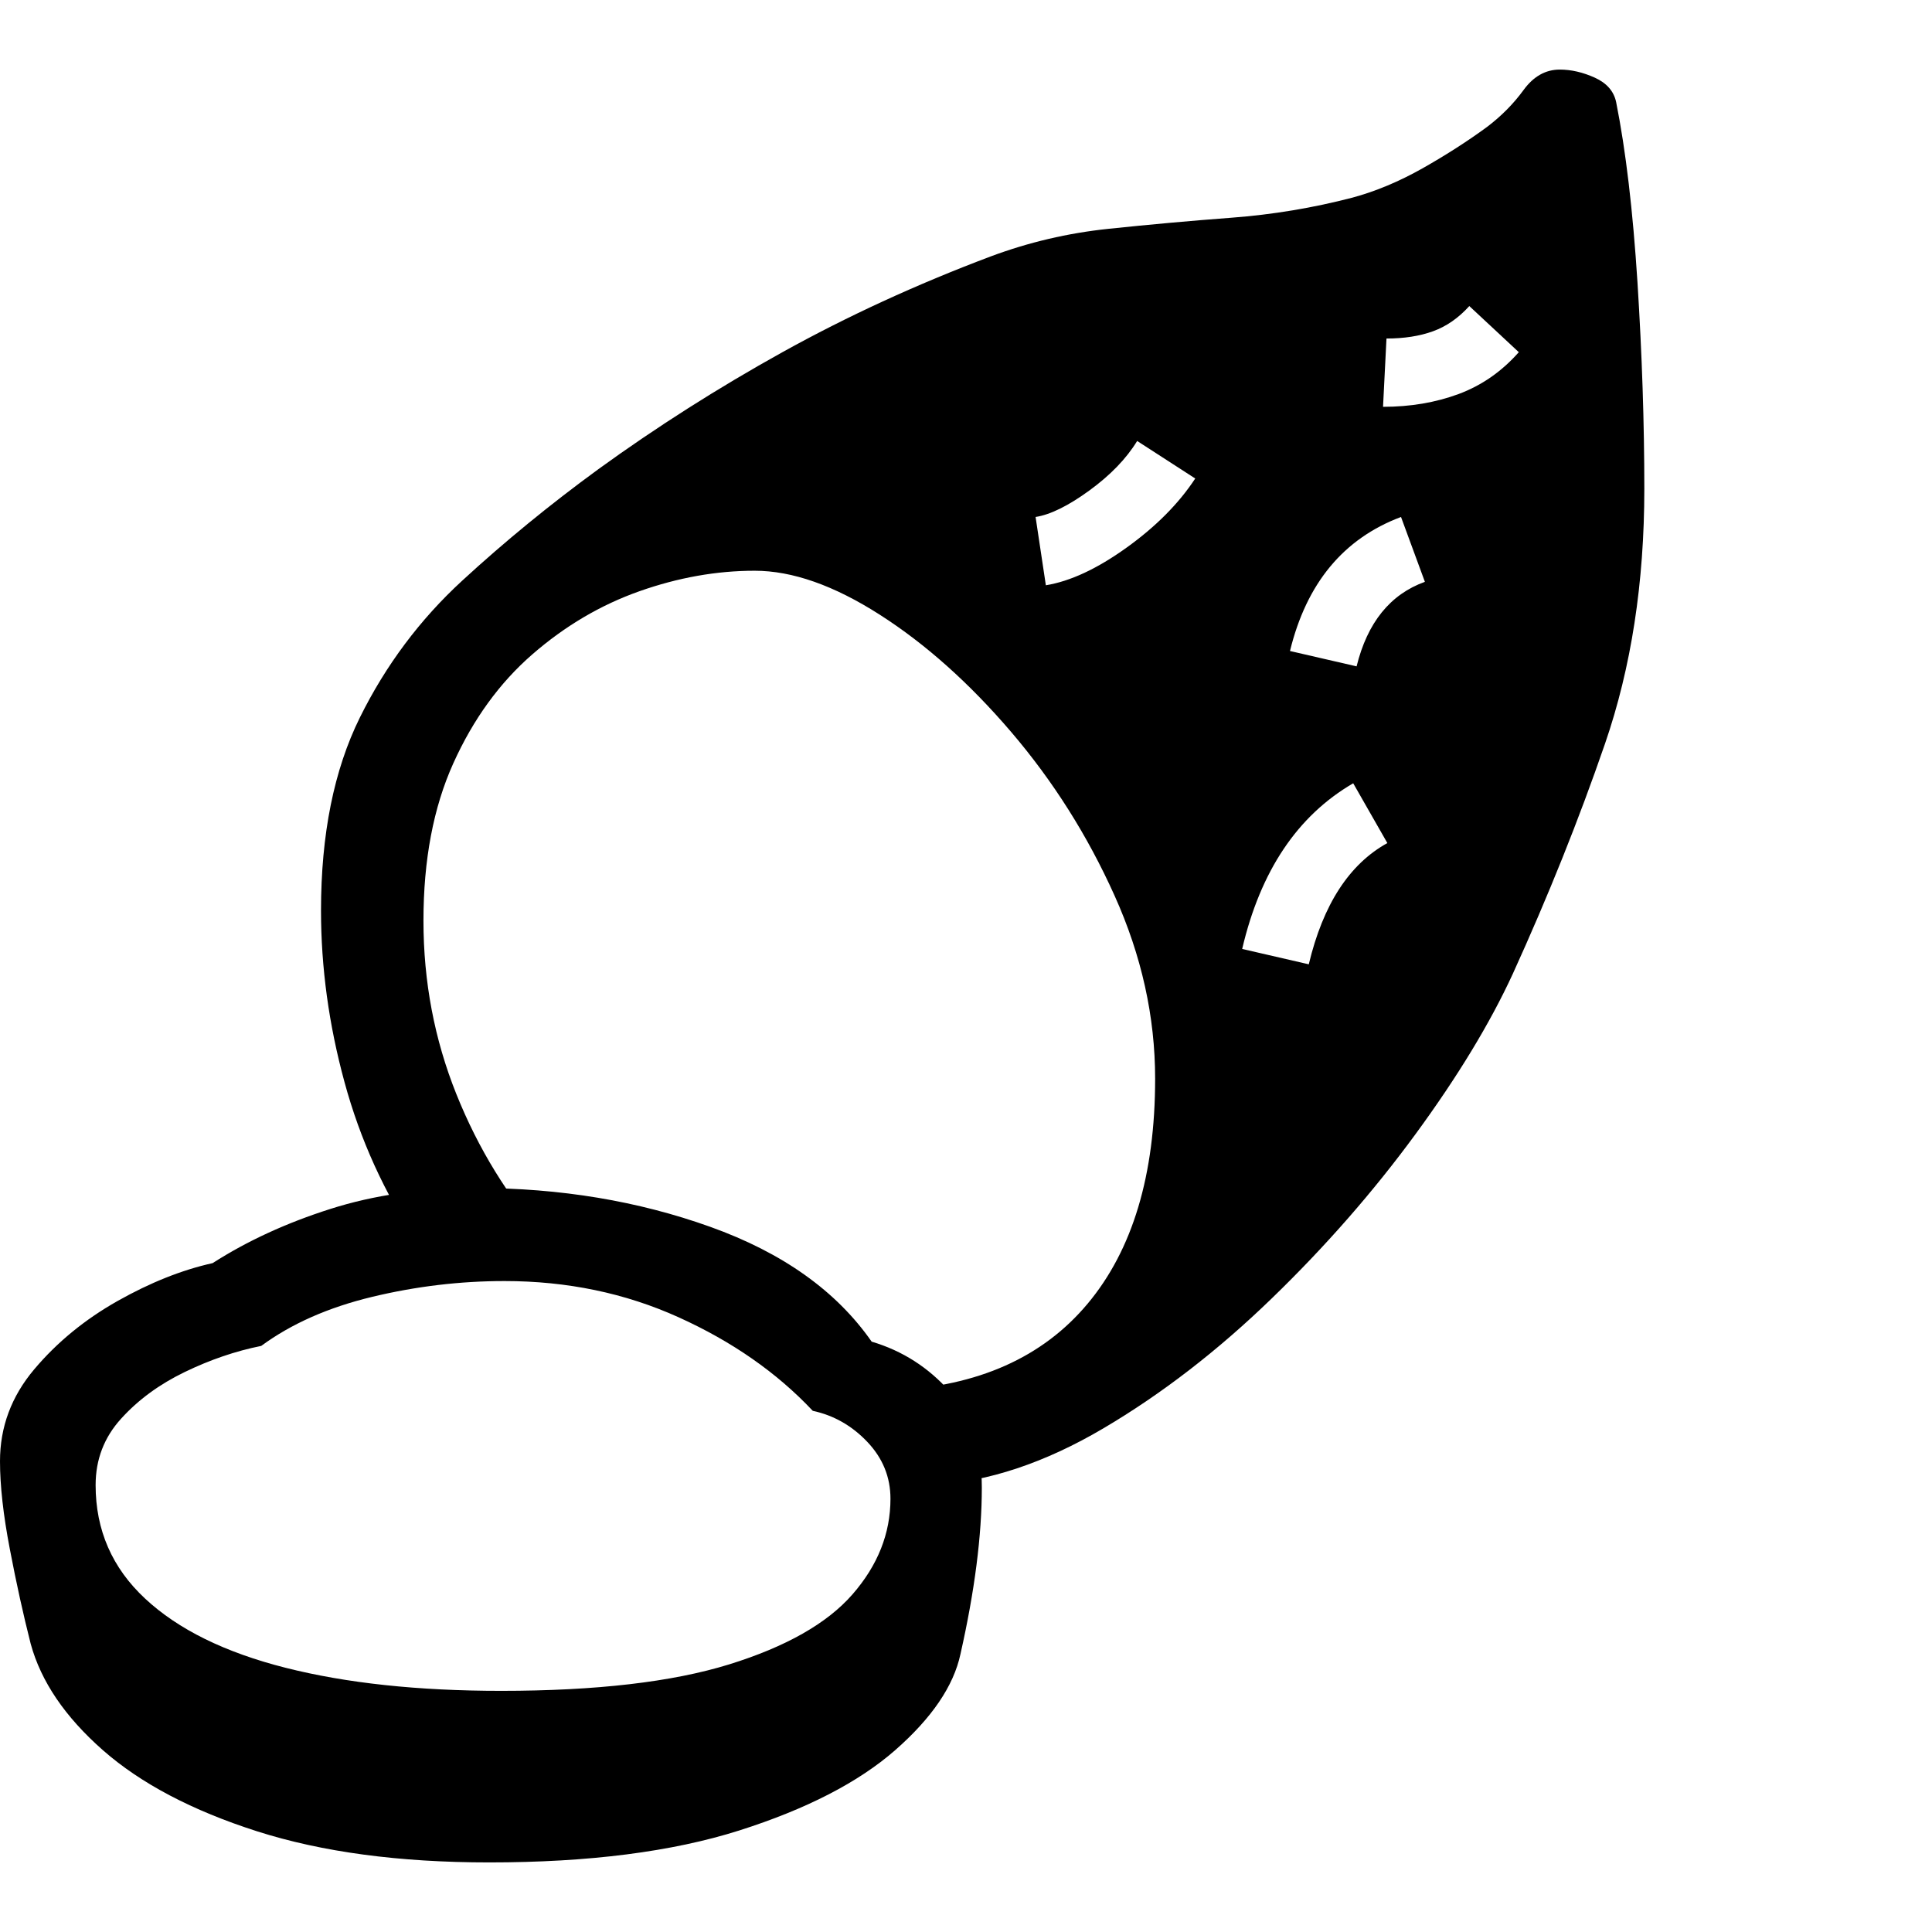<svg version="1.1" xmlns="http://www.w3.org/2000/svg" style="fill:rgba(0,0,0,1.0)" width="256" height="256" viewBox="0 0 35.359 32.812"><path d="M17.078 25.906 L16.344 24.172 C17.896 24.099 19.083 23.57 19.906 22.586 C20.729 21.602 21.141 20.229 21.141 18.469 C21.141 17.333 20.893 16.216 20.398 15.117 C19.904 14.018 19.273 13.021 18.508 12.125 C17.742 11.229 16.94 10.513 16.102 9.977 C15.263 9.44 14.5 9.172 13.812 9.172 C13.115 9.172 12.411 9.297 11.703 9.547 C10.995 9.797 10.341 10.182 9.742 10.703 C9.143 11.224 8.661 11.888 8.297 12.695 C7.932 13.503 7.75 14.464 7.75 15.578 C7.75 16.693 7.951 17.75 8.352 18.75 C8.753 19.75 9.297 20.635 9.984 21.406 L7.641 21.469 C7.036 20.562 6.591 19.583 6.305 18.531 C6.018 17.479 5.875 16.432 5.875 15.391 C5.875 13.995 6.112 12.818 6.586 11.859 C7.06 10.901 7.685 10.065 8.461 9.352 C9.237 8.638 10.068 7.958 10.953 7.312 C12.016 6.542 13.138 5.828 14.32 5.172 C15.503 4.516 16.771 3.932 18.125 3.422 C18.823 3.161 19.544 2.992 20.289 2.914 C21.034 2.836 21.784 2.768 22.539 2.711 C23.294 2.654 24.031 2.531 24.75 2.344 C25.177 2.229 25.607 2.049 26.039 1.805 C26.471 1.56 26.865 1.307 27.219 1.047 C27.479 0.849 27.701 0.625 27.883 0.375 C28.065 0.125 28.286 -0 28.547 -0 C28.755 -0 28.969 0.049 29.188 0.148 C29.406 0.247 29.536 0.396 29.578 0.594 C29.755 1.479 29.885 2.581 29.969 3.898 C30.052 5.216 30.094 6.474 30.094 7.672 C30.094 9.391 29.854 10.945 29.375 12.336 C28.896 13.727 28.333 15.13 27.688 16.547 C27.271 17.453 26.677 18.432 25.906 19.484 C25.135 20.536 24.258 21.539 23.273 22.492 C22.289 23.445 21.263 24.237 20.195 24.867 C19.128 25.497 18.089 25.844 17.078 25.906 Z M8.953 32.812 C7.307 32.812 5.891 32.622 4.703 32.242 C3.516 31.862 2.576 31.367 1.883 30.758 C1.19 30.148 0.75 29.5 0.562 28.812 C0.427 28.281 0.299 27.703 0.18 27.078 C0.06 26.453 0 25.917 0 25.469 C0 24.844 0.208 24.284 0.625 23.789 C1.042 23.294 1.549 22.878 2.148 22.539 C2.747 22.201 3.328 21.969 3.891 21.844 C4.526 21.437 5.245 21.107 6.047 20.852 C6.849 20.596 7.74 20.469 8.719 20.469 C10.25 20.469 11.677 20.706 13 21.18 C14.323 21.654 15.307 22.354 15.953 23.281 C16.516 23.448 16.992 23.753 17.383 24.195 C17.773 24.638 17.969 25.224 17.969 25.953 C17.969 26.828 17.839 27.844 17.578 29 C17.453 29.583 17.055 30.169 16.383 30.758 C15.711 31.346 14.76 31.836 13.531 32.227 C12.302 32.617 10.776 32.812 8.953 32.812 Z M9.172 29.672 C10.911 29.672 12.302 29.51 13.344 29.188 C14.385 28.865 15.138 28.438 15.602 27.906 C16.065 27.375 16.297 26.792 16.297 26.156 C16.297 25.76 16.156 25.414 15.875 25.117 C15.594 24.82 15.26 24.63 14.875 24.547 C14.219 23.849 13.401 23.279 12.422 22.836 C11.443 22.393 10.38 22.172 9.234 22.172 C8.422 22.172 7.615 22.268 6.812 22.461 C6.01 22.654 5.333 22.953 4.781 23.359 C4.312 23.453 3.846 23.612 3.383 23.836 C2.919 24.06 2.531 24.344 2.219 24.688 C1.906 25.031 1.75 25.437 1.75 25.906 C1.75 26.729 2.052 27.422 2.656 27.984 C3.26 28.547 4.117 28.969 5.227 29.25 C6.336 29.531 7.651 29.672 9.172 29.672 Z M23.953 16.375 C24.214 15.281 24.693 14.542 25.391 14.156 L24.766 13.062 C23.745 13.656 23.068 14.667 22.734 16.094 Z M19.141 9.438 C19.589 9.365 20.081 9.135 20.617 8.75 C21.154 8.365 21.573 7.943 21.875 7.484 L20.812 6.797 C20.615 7.12 20.323 7.422 19.938 7.703 C19.552 7.984 19.224 8.146 18.953 8.188 Z M24.828 10.922 C25.026 10.12 25.443 9.604 26.078 9.375 L25.641 8.188 C24.589 8.583 23.911 9.401 23.609 10.641 Z M25.312 6.172 C25.813 6.172 26.273 6.094 26.695 5.938 C27.117 5.781 27.484 5.526 27.797 5.172 L26.891 4.328 C26.693 4.547 26.471 4.701 26.227 4.789 C25.982 4.878 25.698 4.922 25.375 4.922 Z M35.359 27.344" /></svg>